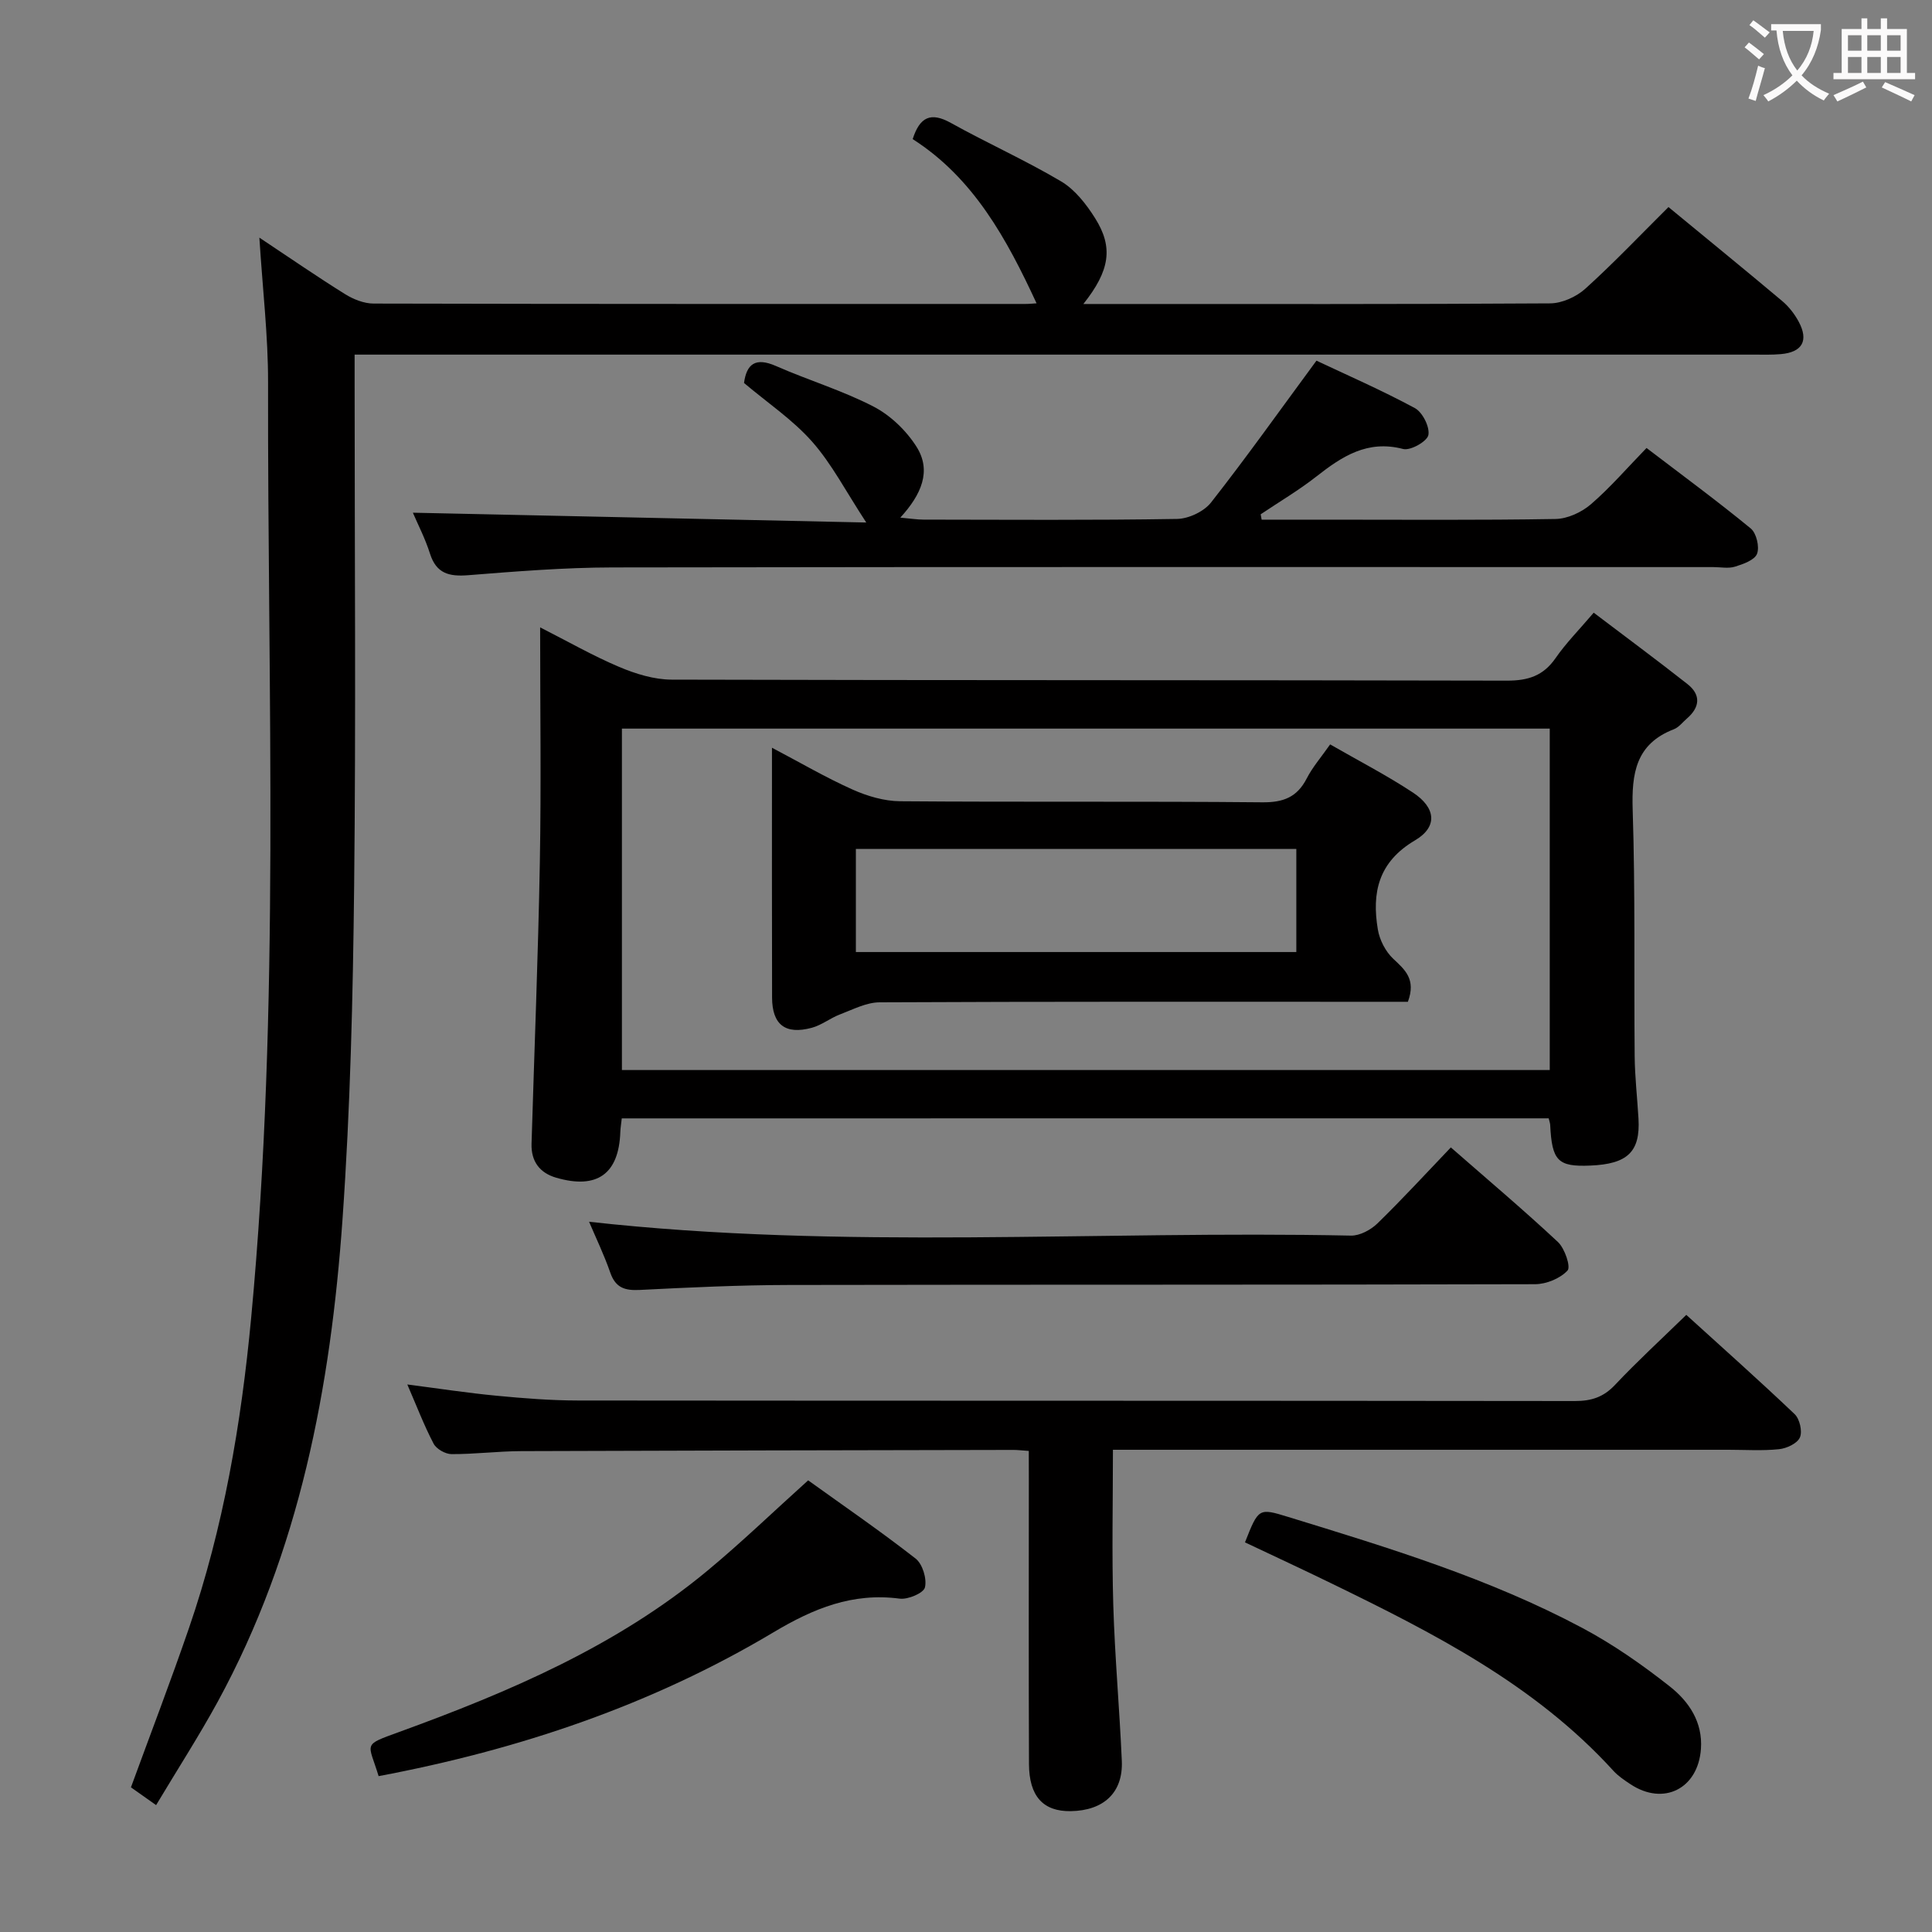 <svg enable-background="new 0 0 400 400" viewBox="0 0 400 400" xmlns="http://www.w3.org/2000/svg"><rect x="0" y="0" width="400" height="400" fill="#808080" stroke="none"/><g fill="#010000"><path d="m32.32 373.73c-2.37-1.67-3.84-2.71-5.21-3.68 4.08-11.15 8.23-21.97 12-32.93 7.17-20.83 10.83-42.38 12.89-64.27 6.06-64.48 3.38-129.11 3.5-193.69.02-9.58-1.12-19.16-1.8-29.96 6.49 4.31 12.03 8.14 17.75 11.7 1.72 1.07 3.92 1.95 5.91 1.95 44.99.11 89.98.08 134.98.08.79 0 1.59-.09 2.27-.13-6.16-13.3-13.02-25.93-25.65-34 1.48-4.6 3.74-5.66 7.89-3.36 7.53 4.19 15.44 7.73 22.85 12.12 2.86 1.7 5.2 4.71 7.02 7.6 3.82 6.06 3.08 10.85-2.42 17.78h4.68c30.66 0 61.32.07 91.98-.13 2.46-.02 5.4-1.36 7.26-3.03 5.91-5.34 11.41-11.14 17.22-16.91 7.92 6.53 15.78 12.93 23.54 19.45 1.37 1.15 2.56 2.68 3.41 4.26 2.13 3.95.76 6.36-3.72 6.74-1.82.16-3.66.1-5.49.1-94.15 0-188.3 0-282.45 0-2.15 0-4.29 0-7.31 0v6.12c0 34.66.28 69.32-.1 103.98-.25 22.95-.79 45.94-2.4 68.83-2.45 34.84-8.87 68.86-25.86 100.01-3.89 7.11-8.29 13.93-12.74 21.37z"/><path d="m128.73 231.55c-.13 1.23-.28 2.04-.3 2.85-.31 8.64-4.79 11.89-13.25 9.44-3.44-.99-5.24-3.39-5.13-7.04.58-19.44 1.37-38.87 1.72-58.31.29-15.97.06-31.95.06-48.6 5.77 2.93 10.93 5.89 16.37 8.19 3.4 1.44 7.23 2.62 10.86 2.63 57.64.16 115.28.07 172.92.21 4.39.01 7.54-.99 10.08-4.66 2.16-3.12 4.88-5.86 7.9-9.41 6.56 4.98 13.06 9.78 19.41 14.78 2.83 2.23 2.59 4.8-.12 7.14-.88.76-1.66 1.81-2.69 2.21-7.91 3.05-8.77 9.16-8.53 16.72.55 16.97.25 33.97.41 50.96.04 4.31.54 8.62.79 12.93.4 6.86-2.23 9.41-9.98 9.73-6.72.28-7.94-.97-8.3-8.43-.02-.33-.14-.65-.31-1.35-63.77.01-127.62.01-191.91.01zm192.13-80.7c-64.34 0-128.21 0-192.1 0v70.69h192.1c0-23.7 0-47.01 0-70.69z"/><path d="m213 300.4c-1.55-.11-2.37-.21-3.18-.21-33.97.07-67.95.12-101.92.25-4.81.02-9.62.64-14.42.62-1.28-.01-3.13-1.06-3.71-2.17-1.99-3.8-3.52-7.83-5.44-12.25 6.51.84 12.47 1.76 18.47 2.33 5.62.54 11.27.98 16.91.99 68.79.07 137.58.02 206.36.11 3.42 0 5.92-.81 8.31-3.35 4.56-4.84 9.47-9.35 14.75-14.49 7.34 6.67 15 13.48 22.43 20.55 1.05 1 1.64 3.58 1.09 4.83-.54 1.24-2.74 2.27-4.32 2.43-3.46.36-6.98.12-10.48.12-40.31 0-80.61 0-120.92 0-1.98 0-3.96 0-6.51 0 0 10.92-.24 21.51.07 32.07.32 10.79 1.3 21.57 1.77 32.36.28 6.54-3.74 10.29-10.6 10.39-5.66.08-8.6-3.06-8.62-9.77-.08-19.65-.03-39.31-.03-58.96-.01-1.79-.01-3.6-.01-5.85z"/><path d="m261.21 107.59h13.35c15.83 0 31.66.13 47.49-.14 2.49-.04 5.39-1.38 7.31-3.03 4.01-3.45 7.5-7.52 11.54-11.67 7.47 5.7 14.67 10.99 21.57 16.66 1.18.97 1.85 3.81 1.31 5.24-.5 1.31-2.86 2.14-4.57 2.67-1.37.43-2.97.09-4.47.09-75.98 0-151.97-.06-227.95.07-9.96.02-19.92.82-29.86 1.61-3.94.31-6.6-.33-7.91-4.48-.99-3.13-2.53-6.09-3.54-8.46 30.8.67 61.73 1.33 93.87 2.03-4.25-6.49-7.14-12.13-11.2-16.73-4.02-4.55-9.23-8.04-14.11-12.16.53-3.88 2.32-5.4 6.62-3.51 6.68 2.94 13.75 5.06 20.2 8.4 3.5 1.81 6.78 4.97 8.9 8.32 3.16 5.01 1 9.9-3.36 14.67 2.07.18 3.44.41 4.8.41 17.5.02 34.99.15 52.49-.14 2.41-.04 5.57-1.53 7.04-3.4 7.37-9.39 14.28-19.13 21.83-29.37 6.18 2.92 13.43 6.08 20.37 9.82 1.59.86 3.12 3.91 2.8 5.58-.26 1.32-3.72 3.28-5.22 2.89-7.4-1.94-12.66 1.53-18 5.72-3.64 2.85-7.66 5.22-11.5 7.8.05.36.13.74.2 1.11z"/><path d="m121.96 252.95c52.61 5.87 105.24 1.78 157.74 2.87 1.83.04 4.1-1.18 5.48-2.52 5.12-4.98 9.95-10.25 15.2-15.74 7.57 6.62 15.04 12.92 22.17 19.58 1.42 1.33 2.7 5.15 1.99 5.91-1.52 1.64-4.38 2.82-6.7 2.83-51.5.15-102.99.06-154.49.16-10.31.02-20.63.51-30.93 1.03-3.06.15-4.97-.45-6.06-3.56-1.28-3.7-3-7.26-4.4-10.56z"/><path d="m78.39 367.73c-2.14-7.03-3.49-6.32 4.3-9.16 22.74-8.28 44.91-17.73 63.77-33.37 7.03-5.83 13.62-12.19 20.86-18.71 7.26 5.22 14.92 10.48 22.24 16.19 1.44 1.12 2.37 4.18 1.94 5.97-.28 1.18-3.52 2.56-5.24 2.33-9.75-1.28-17.8 2.01-26.1 6.96-25.21 15.05-52.68 24.31-81.77 29.79z"/><path d="m257.76 319.33c2.81-7.11 2.82-7.15 8.96-5.26 20.78 6.38 41.6 12.71 60.88 22.98 6.4 3.41 12.45 7.64 18.15 12.14 3.91 3.09 6.81 7.35 6.41 12.91-.59 8.24-7.73 11.84-14.58 7.31-1.24-.82-2.53-1.68-3.52-2.76-16.27-17.88-37.31-28.56-58.58-38.91-5.8-2.83-11.66-5.54-17.72-8.41z"/><path d="m291.49 207.41c-2.12 0-4.25 0-6.38 0-34.33 0-68.66-.06-102.99.11-2.75.01-5.54 1.49-8.23 2.51-2 .76-3.77 2.21-5.81 2.76-5.48 1.48-8.21-.63-8.23-6.25-.05-16.99-.02-33.98-.02-51.73 5.87 3.09 11.13 6.17 16.67 8.65 3.05 1.37 6.56 2.4 9.86 2.43 25 .2 49.99-.02 74.99.22 4.37.04 7.2-1.06 9.2-4.95 1.2-2.34 2.98-4.38 4.84-7.04 5.8 3.34 11.66 6.36 17.14 9.97 4.74 3.12 5.2 7.08.44 9.89-7.61 4.49-8.98 10.84-7.7 18.47.36 2.16 1.59 4.55 3.17 6.04 2.44 2.29 4.78 4.24 3.05 8.92zm-23.1-31.64c-30.73 0-60.91 0-91.19 0v21.34h91.19c0-7.27 0-14.06 0-21.34z"/></g><path d="m362.1 8.8c1.1.8 2.1 1.6 3.1 2.4l-1 1.1c-1.3-1.1-2.3-2-3-2.5zm1.9 4.8c.5.2.9.4 1.4.5-.6 2.3-1.3 4.5-1.9 6.8l-1.5-.5c.8-2.1 1.4-4.3 2-6.8zm-1-9.4c1.3.9 2.4 1.8 3.4 2.5l-1 1.1c-1.4-1.2-2.4-2.1-3.2-2.6zm3.7 2.2v-1.4h10.3v1.2c-.5 3.6-1.8 6.8-4 9.4 1.5 1.6 3.4 2.8 5.7 3.8-.3.4-.7.8-1.1 1.4-2.3-1.1-4.1-2.5-5.6-4.1-1.6 1.6-3.6 3.1-5.9 4.3-.3-.5-.7-.9-1-1.3 2.4-1.1 4.4-2.5 6-4.1-1.9-2.5-3-5.6-3.3-9.3h-1.1zm8.8 0h-6.4c.3 3.3 1.3 6 3 8.2 2-2.3 3.1-5.1 3.4-8.2z" fill="#fbfafa"/><path d="m385.3 3.8h1.3v2.2h2.8v-2.2h1.3v2.2h4.1v9.1h1.7v1.3h-16.9v-1.3h1.7v-9.1h4.1v-2.2zm.4 13.1.7 1.2c-1.8.9-3.8 1.9-6 2.9-.2-.4-.5-.8-.8-1.3 2.3-1 4.3-1.9 6.1-2.8zm-3.1-6.4h2.8v-3.2h-2.8zm0 4.6h2.8v-3.3h-2.8zm4-4.6h2.8v-3.2h-2.8zm0 4.6h2.8v-3.3h-2.8zm3.7 1.9c2.1.9 4.1 1.8 6.1 2.7l-.7 1.3c-2.2-1.1-4.2-2-6.1-2.9zm3.2-9.7h-2.8v3.2h2.8zm-2.8 7.8h2.8v-3.3h-2.8z" fill="#fbfafa"/></svg>